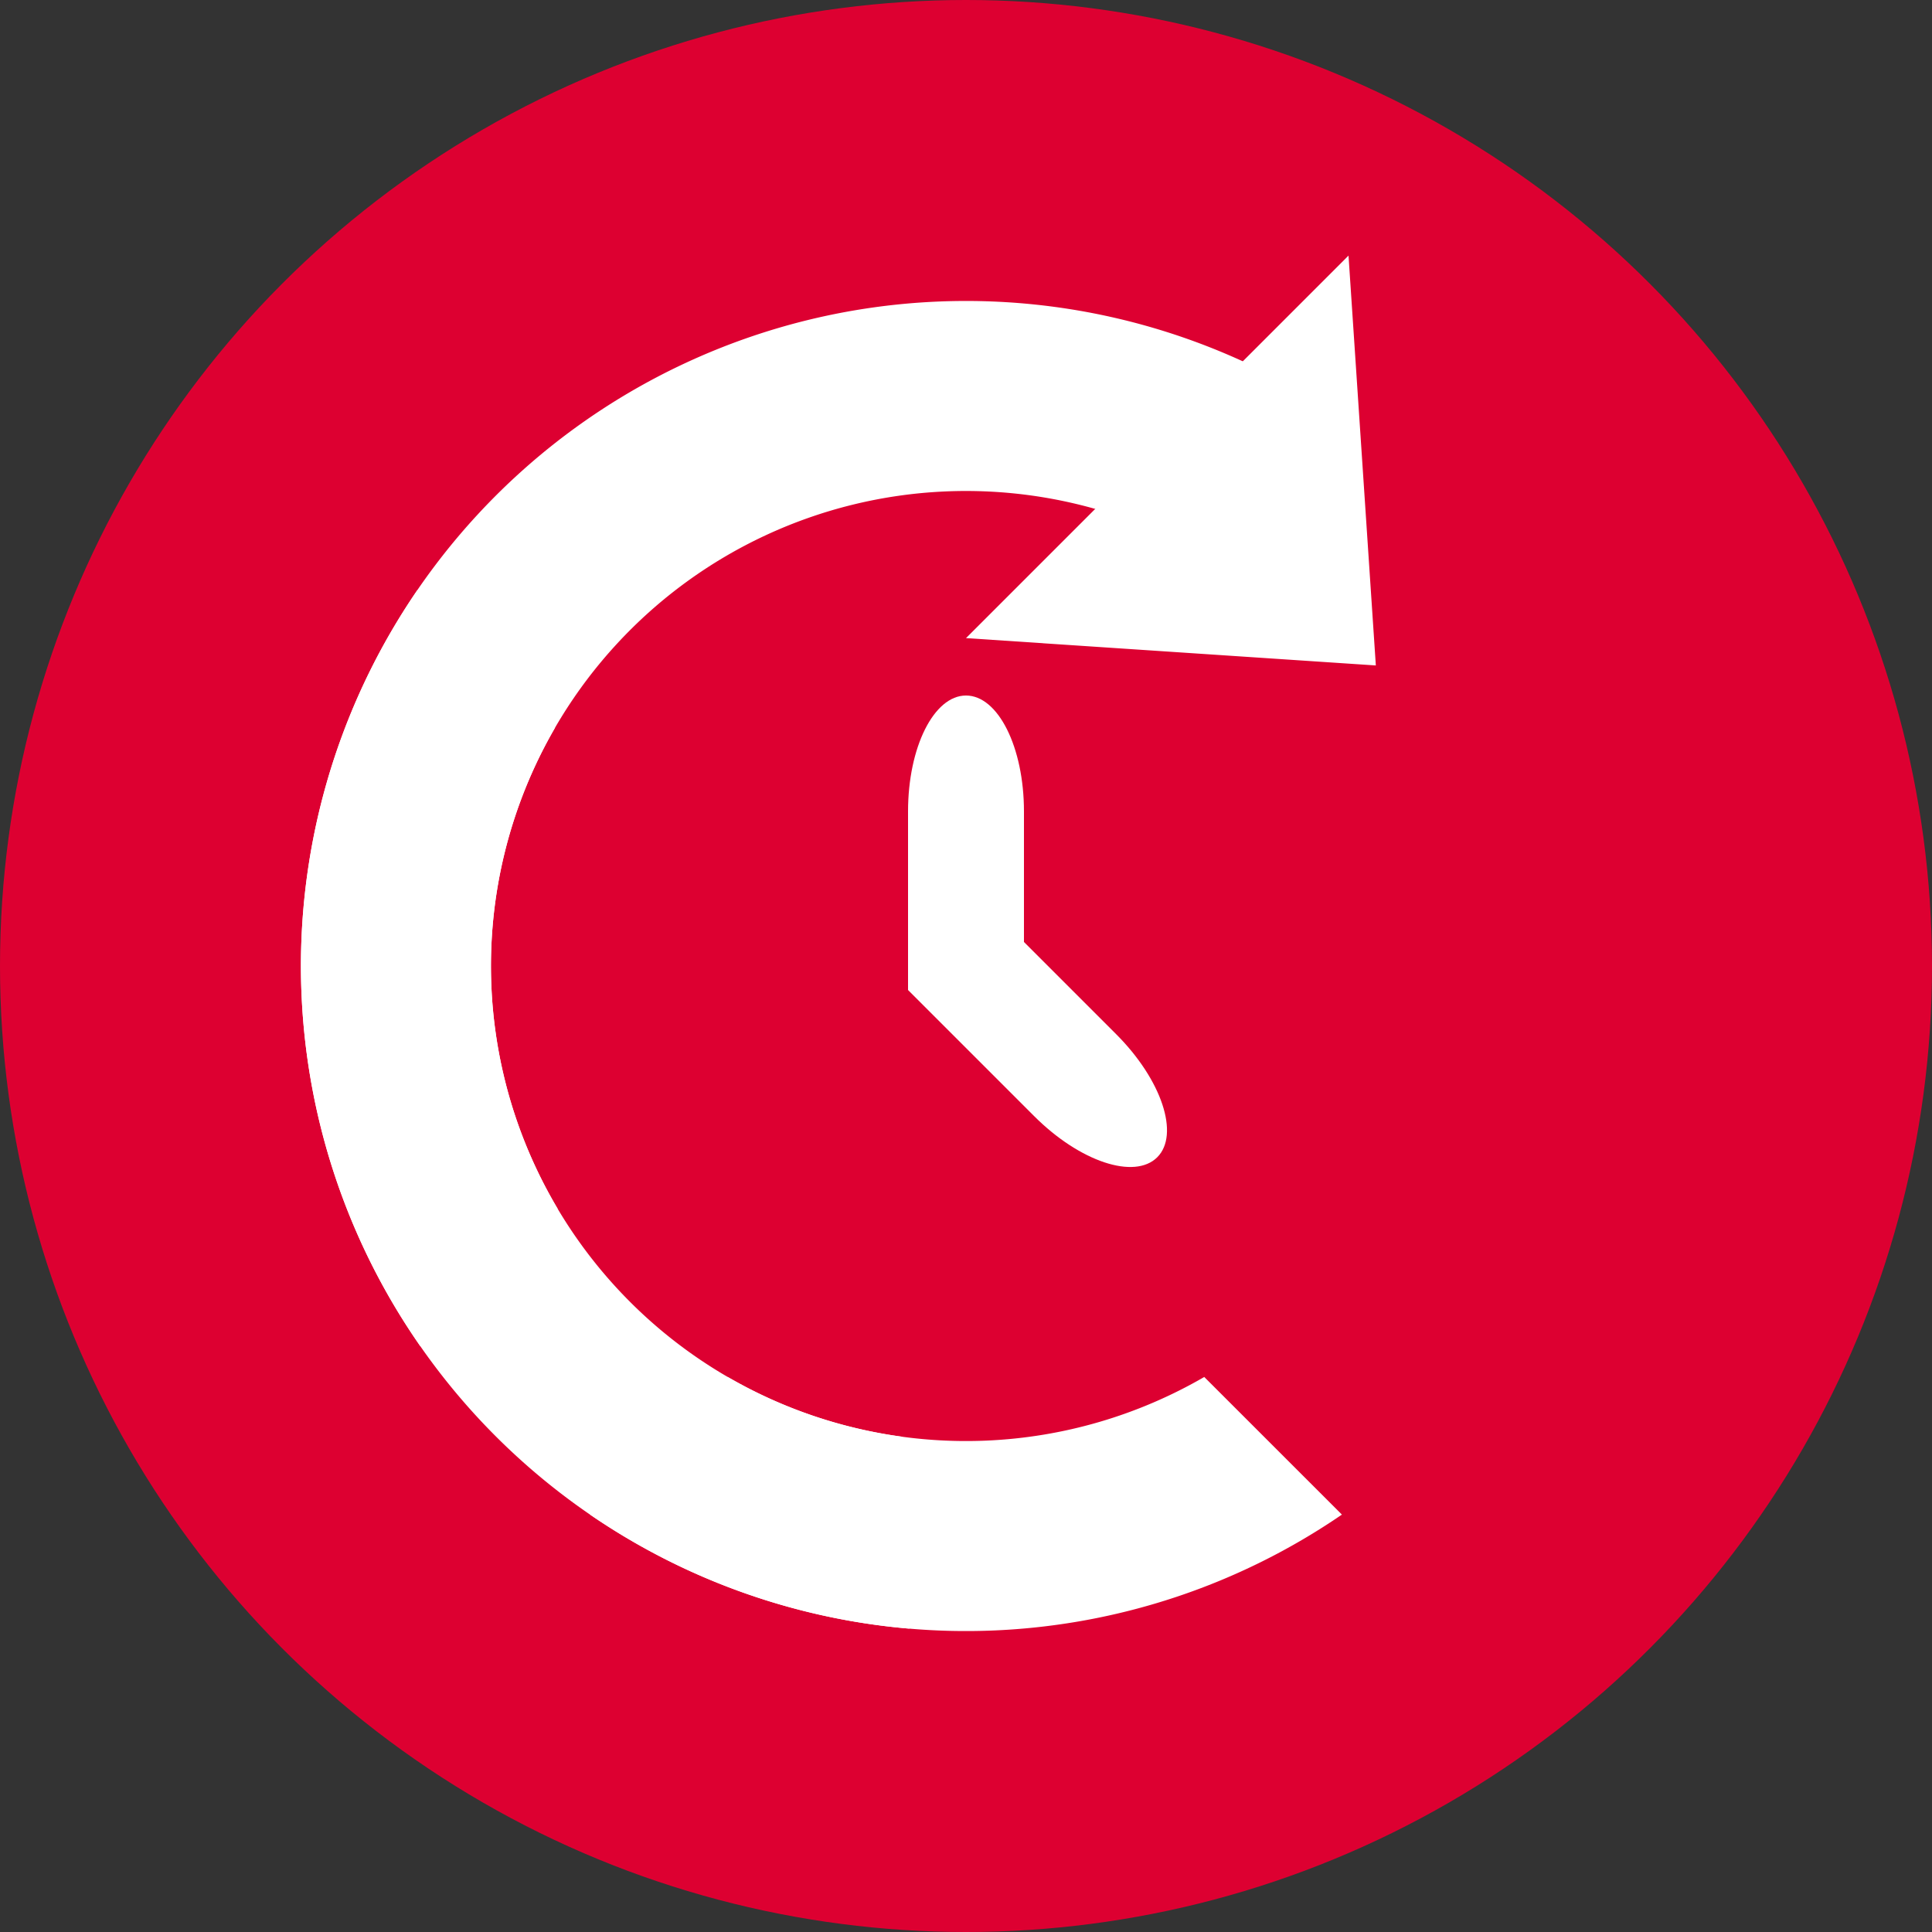 <svg xmlns="http://www.w3.org/2000/svg" width="250" height="250"><rect width="100%" height="100%" fill="#333333" stroke="none"/><circle cx="125" cy="125" r="125" data-name="Ellipse 8" style="display:inline;fill:#dd0031;stroke-width:2.459"/><path d="M125.145 38.945a86.056 86.056 0 0 0-3.9.082 86.056 86.056 0 0 0-82.249 89.1 86.056 86.056 0 0 0 .027.629 86.056 86.056 0 0 0 15.358 45.428l17.777-17.778a61.469 61.469 0 0 1-8.57-28.722 61.469 61.469 0 0 1-.018-.418 61.469 61.469 0 0 1 58.748-63.674 61.469 61.469 0 0 1 34.084 8.57l17.778-17.777a86.056 86.056 0 0 0-49.035-15.44zM94.166 178.178 76.354 195.99a86.056 86.056 0 0 0 41.318 14.754l-.945-24.834a61.469 61.469 0 0 1-22.561-7.732z" style="display:inline;opacity:1;fill:#fff;fill-opacity:1;stroke:none;stroke-width:26.678;stroke-linecap:round;stroke-linejoin:round;stroke-opacity:1"/><path d="M178.033 86.11 125 82.573l49.497-49.498Z" style="display:inline;fill:#fff;fill-opacity:1;stroke:none;stroke-width:.299px;stroke-linecap:butt;stroke-linejoin:miter;stroke-opacity:1"/><path d="M125 90c-4.155 0-7.5 6.69-7.5 15v23.107l16.338 16.338c5.876 5.876 12.972 8.241 15.91 5.303 2.938-2.938.573-10.034-5.303-15.91L132.5 121.893V105c0-8.31-3.345-15-7.5-15z" style="display:inline;opacity:1;fill:#fff;stroke-width:10;stroke-linecap:round;stroke-linejoin:round"/><path d="M54.01 76.357a86.056 86.056 0 0 0-14.987 52.399 86.056 86.056 0 0 0 89.729 82.22 86.056 86.056 0 0 0 44.89-14.988L155.83 178.18a61.469 61.469 0 0 1-28.152 8.232 61.469 61.469 0 0 1-64.09-58.728A61.469 61.469 0 0 1 71.82 94.17z" style="display:inline;opacity:1;fill:#fff;fill-opacity:1;stroke:none;stroke-width:26.678;stroke-linecap:round;stroke-linejoin:round;stroke-opacity:1"/></svg>